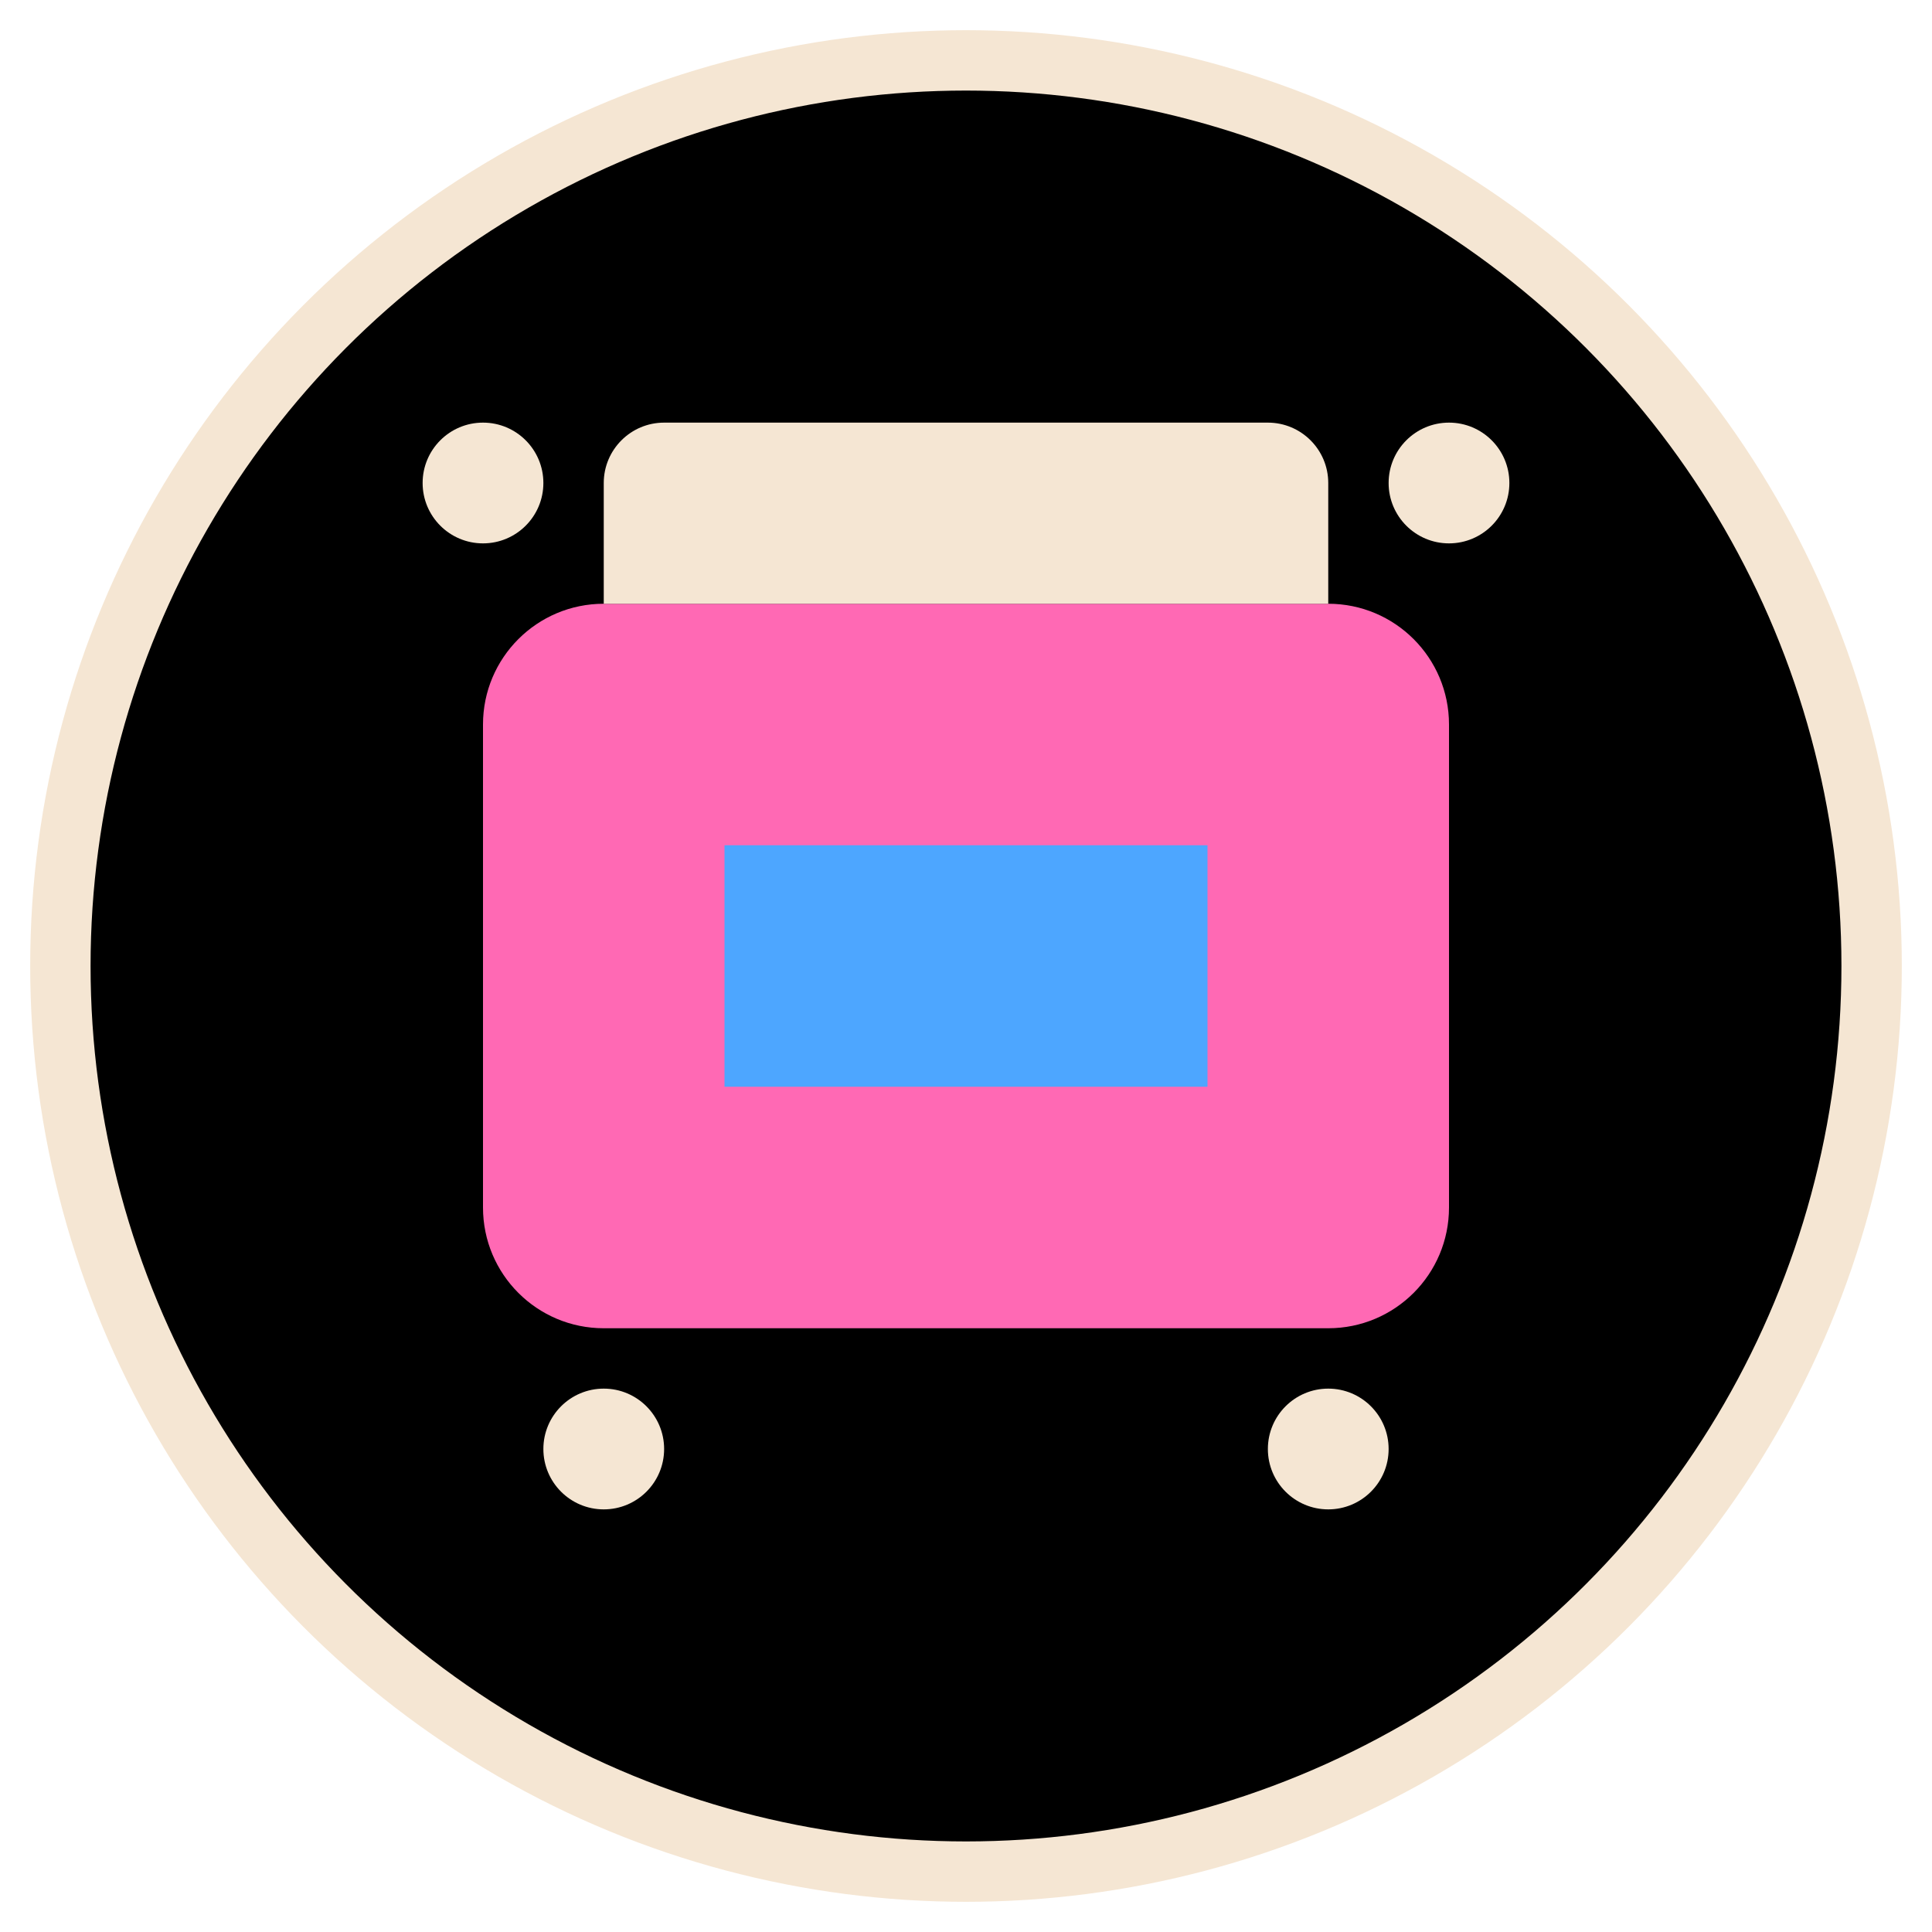 <?xml version="1.0" encoding="UTF-8"?>
<svg width="32" height="32" viewBox="0 0 32 32" fill="none" xmlns="http://www.w3.org/2000/svg">
  <circle cx="16" cy="16" r="15" fill="#000000" stroke="#F5E6D3"/>
  <path d="M8 12C8 10.895 8.895 10 10 10H22C23.105 10 24 10.895 24 12V20C24 21.105 23.105 22 22 22H10C8.895 22 8 21.105 8 20V12Z" fill="#FF69B4"/>
  <path d="M12 14H20V18H12V14Z" fill="#4DA6FF"/>
  <path d="M10 8C10 7.448 10.448 7 11 7H21C21.552 7 22 7.448 22 8V10H10V8Z" fill="#F5E6D3"/>
  <circle cx="24" cy="8" r="1" fill="#F5E6D3"/>
  <circle cx="8" cy="8" r="1" fill="#F5E6D3"/>
  <circle cx="22" cy="24" r="1" fill="#F5E6D3"/>
  <circle cx="10" cy="24" r="1" fill="#F5E6D3"/>
</svg>
